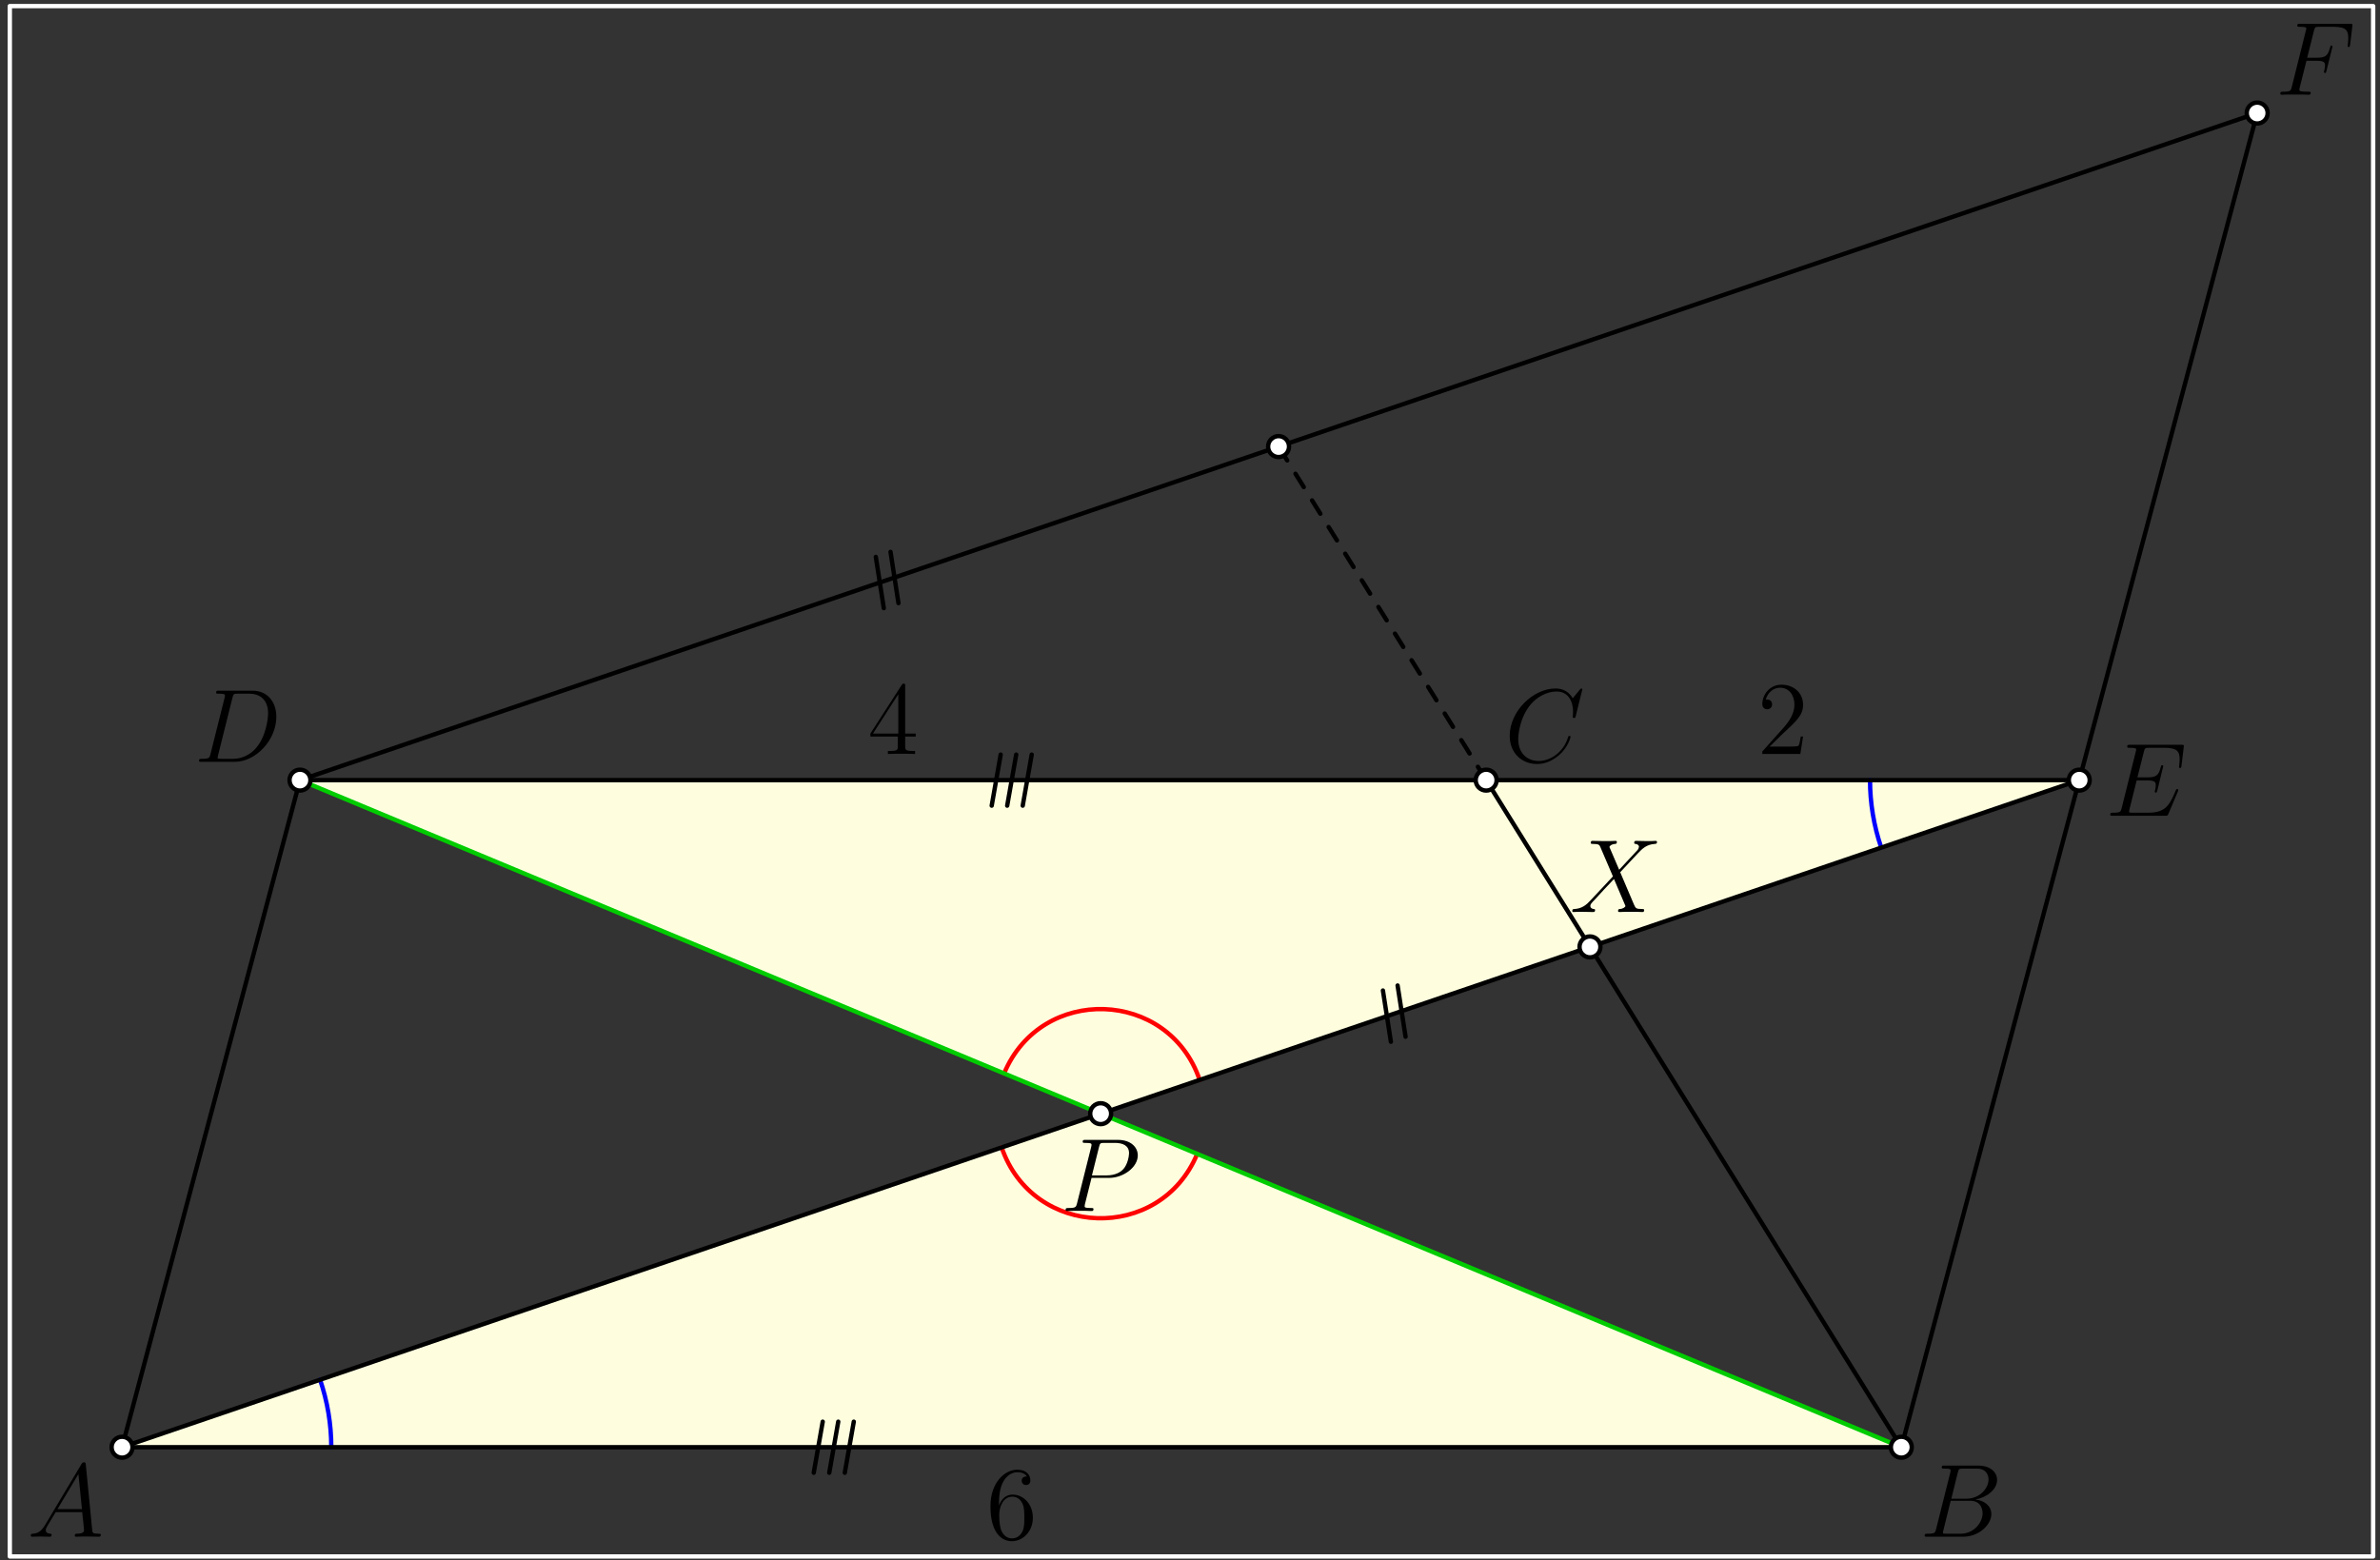 <?xml version='1.0' encoding='UTF-8'?>
<!-- This file was generated by dvisvgm 3.1.1 -->
<svg version='1.1' xmlns='http://www.w3.org/2000/svg' xmlns:xlink='http://www.w3.org/1999/xlink' width='273pt' height='179pt' viewBox='0 -179 273 179'>
<rect x="0" y="-179" width="273" height="179" fill="#333333" stroke="none"/>
<g id='page1'>
<g transform='matrix(1 0 0 -1 0 0)'>
<path d='M14 12.961H218.094L126.254 51.227Z' fill='#fefedf'/>
<path d='M126.254 51.227L238.504 89.496H34.41Z' fill='#fefedf'/>
<path d='M38 12.961C38 15.594 37.566 18.211 36.715 20.703' stroke='#00f' fill='none' stroke-width='.5' stroke-miterlimit='10' stroke-linecap='round' stroke-linejoin='round'/>
<path d='M214.504 89.496C214.504 86.859 214.938 84.246 215.789 81.75' stroke='#00f' fill='none' stroke-width='.5' stroke-miterlimit='10' stroke-linecap='round' stroke-linejoin='round'/>
<path d='M114.895 47.356C118.461 36.895 133.078 36.41 137.328 46.613' stroke='#f00' fill='none' stroke-width='.5' stroke-miterlimit='10' stroke-linecap='round' stroke-linejoin='round'/>
<path d='M137.609 55.102C134.043 65.563 119.426 66.047 115.176 55.844' stroke='#f00' fill='none' stroke-width='.5' stroke-miterlimit='10' stroke-linecap='round' stroke-linejoin='round'/>
<path d='M160.313 65.934L161.227 60.055' stroke='#000' fill='none' stroke-width='.5' stroke-miterlimit='10' stroke-linecap='round' stroke-linejoin='round'/>
<path d='M158.629 65.359L159.543 59.481' stroke='#000' fill='none' stroke-width='.5' stroke-miterlimit='10' stroke-linecap='round' stroke-linejoin='round'/>
<path d='M101.375 109.23L100.461 115.109' stroke='#000' fill='none' stroke-width='.5' stroke-miterlimit='10' stroke-linecap='round' stroke-linejoin='round'/>
<path d='M103.059 109.805L102.148 115.684' stroke='#000' fill='none' stroke-width='.5' stroke-miterlimit='10' stroke-linecap='round' stroke-linejoin='round'/>
<path d='M93.34 10.031L94.371 15.891' stroke='#000' fill='none' stroke-width='.5' stroke-miterlimit='10' stroke-linecap='round' stroke-linejoin='round'/>
<path d='M95.121 10.031L96.152 15.891' stroke='#000' fill='none' stroke-width='.5' stroke-miterlimit='10' stroke-linecap='round' stroke-linejoin='round'/>
<path d='M96.902 10.031L97.934 15.891' stroke='#000' fill='none' stroke-width='.5' stroke-miterlimit='10' stroke-linecap='round' stroke-linejoin='round'/>
<path d='M118.344 92.426L117.313 86.566' stroke='#000' fill='none' stroke-width='.5' stroke-miterlimit='10' stroke-linecap='round' stroke-linejoin='round'/>
<path d='M116.566 92.426L115.531 86.566' stroke='#000' fill='none' stroke-width='.5' stroke-miterlimit='10' stroke-linecap='round' stroke-linejoin='round'/>
<path d='M114.785 92.426L113.754 86.566' stroke='#000' fill='none' stroke-width='.5' stroke-miterlimit='10' stroke-linecap='round' stroke-linejoin='round'/>
<path d='M14 12.961H218.094L170.473 89.496H34.41Z' stroke='#000' fill='none' stroke-width='.5' stroke-miterlimit='10' stroke-linecap='round' stroke-linejoin='round'/>
<path d='M218.094 12.961L126.254 51.227' stroke='#0c0' fill='none' stroke-width='.5' stroke-miterlimit='10' stroke-linecap='round' stroke-linejoin='round'/>
<path d='M34.41 89.496L126.254 51.227' stroke='#0c0' fill='none' stroke-width='.5' stroke-miterlimit='10' stroke-linecap='round' stroke-linejoin='round'/>
<path d='M34.41 89.496L258.914 166.031' stroke='#000' fill='none' stroke-width='.5' stroke-miterlimit='10' stroke-linecap='round' stroke-linejoin='round'/>
<path d='M218.094 12.961L258.914 166.031' stroke='#000' fill='none' stroke-width='.5' stroke-miterlimit='10' stroke-linecap='round' stroke-linejoin='round'/>
<path d='M170.473 89.496L146.66 127.762' stroke='#000' fill='none' stroke-width='.5' stroke-miterlimit='10' stroke-linecap='round' stroke-linejoin='round' stroke-dasharray='1.8 1.8'/>
<path d='M14 12.961L238.504 89.496' stroke='#000' fill='none' stroke-width='.5' stroke-miterlimit='10' stroke-linecap='round' stroke-linejoin='round'/>
<path d='M170.473 89.496H238.504' stroke='#000' fill='none' stroke-width='.5' stroke-miterlimit='10' stroke-linecap='round' stroke-linejoin='round'/>
<path d='M11.564 2.918C11.564 3.037 11.457 3.037 11.278 3.037C10.62 3.037 10.608 3.145 10.572 3.503L9.843 10.963C9.819 11.202 9.771 11.226 9.64 11.226C9.52 11.226 9.448 11.202 9.341 11.022L5.157 4.017C4.738 3.312 4.332 3.073 3.758 3.037C3.627 3.025 3.531 3.025 3.531 2.81C3.531 2.738 3.591 2.691 3.675 2.691L4.643 2.715C4.989 2.715 5.372 2.691 5.707 2.691C5.778 2.691 5.922 2.691 5.922 2.918C5.922 3.025 5.826 3.037 5.755 3.037C5.48 3.061 5.253 3.157 5.253 3.444C5.253 3.611 5.324 3.742 5.48 4.006L6.388 5.512H9.437C9.448 5.404 9.448 5.308 9.46 5.201C9.496 4.89 9.64 3.647 9.64 3.42C9.64 3.061 9.03 3.037 8.839 3.037C8.707 3.037 8.576 3.037 8.576 2.822C8.576 2.691 8.683 2.691 8.755 2.691C8.958 2.691 9.198 2.715 9.401 2.715H10.082L11.349 2.691C11.433 2.691 11.564 2.691 11.564 2.918ZM9.401 5.858H6.591L8.994 9.875L9.401 5.858Z'/>
<path d='M228.097 9.253C228.097 8.285 227.128 7.054 225.55 7.054H223.828L224.57 10.042C224.678 10.485 224.726 10.508 225.192 10.508H226.746C228.097 10.508 228.097 9.361 228.097 9.253ZM228.42 5.285C228.42 6.265 227.558 6.862 226.59 6.958C227.893 7.197 229.077 8.106 229.077 9.206C229.077 10.138 228.252 10.855 226.902 10.855H223.064C222.837 10.855 222.729 10.855 222.729 10.628C222.729 10.508 222.837 10.508 223.016 10.508C223.746 10.508 223.746 10.413 223.746 10.282C223.746 10.282 223.746 10.186 223.698 10.007L222.084 3.575C221.976 3.157 221.952 3.037 221.115 3.037C220.888 3.037 220.768 3.037 220.768 2.822C220.768 2.691 220.84 2.691 221.079 2.691H225.18C227.008 2.691 228.42 4.077 228.42 5.285ZM227.415 5.404C227.415 4.257 226.375 3.037 224.893 3.037H223.279C223.112 3.037 223.088 3.037 223.016 3.049C222.884 3.061 222.872 3.085 222.872 3.181C222.872 3.264 222.896 3.336 222.92 3.444L223.756 6.815H226.004C227.415 6.815 227.415 5.5 227.415 5.404Z'/>
<path d='M180.152 94.465C180.152 94.572 180.056 94.572 180.021 94.572C179.913 94.572 179.901 94.5 179.877 94.452C179.328 92.588 177.714 91.691 176.518 91.691C175.251 91.691 174.151 92.504 174.151 94.202C174.151 94.584 174.271 96.664 175.622 98.23C176.278 98.995 177.403 99.665 178.538 99.665C179.853 99.665 180.439 98.577 180.439 97.357C180.439 97.047 180.403 96.784 180.403 96.736C180.403 96.628 180.523 96.628 180.559 96.628C180.691 96.628 180.702 96.64 180.75 96.855L181.503 99.904C181.503 100.011 181.395 100.011 181.395 100.011S181.323 100.011 181.228 99.892L180.403 98.887C179.985 99.605 179.328 100.011 178.431 100.011C175.849 100.011 173.172 97.393 173.172 94.584C173.172 92.588 174.57 91.345 176.314 91.345C177.271 91.345 178.108 91.751 178.802 92.337C179.841 93.209 180.152 94.369 180.152 94.465Z'/>
<path d='M31.697 96.76C31.697 98.481 30.668 99.76 28.959 99.76H25.122C24.895 99.76 24.787 99.76 24.787 99.533C24.787 99.413 24.895 99.413 25.074 99.413C25.803 99.413 25.803 99.318 25.803 99.186C25.803 99.186 25.803 99.091 25.755 98.912L24.142 92.48C24.034 92.062 24.01 91.942 23.173 91.942C22.946 91.942 22.827 91.942 22.827 91.727C22.827 91.596 22.898 91.596 23.137 91.596H26.927C29.342 91.596 31.697 94.094 31.697 96.76ZM30.752 97.154C30.752 96.557 30.513 94.476 29.353 93.162C29.019 92.767 28.11 91.942 26.736 91.942H25.373C25.205 91.942 25.182 91.942 25.11 91.954C24.978 91.966 24.966 91.99 24.966 92.086C24.966 92.169 24.99 92.241 25.014 92.349L26.664 98.947C26.771 99.39 26.819 99.413 27.285 99.413H28.6C29.724 99.413 30.752 98.804 30.752 97.154Z'/>
<path d='M249.86 88.352C249.86 88.412 249.812 88.471 249.74 88.471C249.692 88.471 249.669 88.459 249.633 88.423C249.609 88.412 249.609 88.387 249.501 88.148C248.796 86.475 248.282 85.757 246.369 85.757H244.624C244.456 85.757 244.432 85.757 244.36 85.77C244.23 85.782 244.218 85.805 244.218 85.901C244.218 85.985 244.242 86.057 244.266 86.164L245.09 89.463H246.273C247.206 89.463 247.278 89.26 247.278 88.902C247.278 88.782 247.278 88.674 247.194 88.316C247.17 88.268 247.159 88.22 247.159 88.184C247.159 88.101 247.218 88.065 247.29 88.065C247.398 88.065 247.41 88.148 247.458 88.316L248.138 91.089C248.138 91.149 248.09 91.209 248.019 91.209C247.911 91.209 247.899 91.161 247.851 90.993C247.612 90.073 247.374 89.81 246.309 89.81H245.174L245.914 92.751C246.022 93.169 246.046 93.205 246.537 93.205H248.246C249.716 93.205 250.015 92.811 250.015 91.902C250.015 91.902 250.015 91.555 249.967 91.161C249.956 91.113 249.944 91.017 249.944 91.017C249.944 90.922 250.003 90.886 250.075 90.886C250.159 90.886 250.207 90.934 250.231 91.149L250.482 93.241C250.482 93.276 250.506 93.42 250.506 93.42C250.506 93.552 250.398 93.552 250.183 93.552H244.348C244.122 93.552 244.003 93.552 244.003 93.336C244.003 93.205 244.086 93.205 244.29 93.205C245.03 93.205 245.03 93.121 245.03 92.99C245.03 92.93 245.018 92.882 244.983 92.751L243.369 86.296C243.261 85.877 243.237 85.757 242.401 85.757C242.173 85.757 242.054 85.757 242.054 85.542C242.054 85.411 242.126 85.411 242.365 85.411H248.366C248.629 85.411 248.641 85.423 248.725 85.614L249.812 88.184C249.824 88.22 249.86 88.304 249.86 88.352Z'/>
<path d='M269.572 173.869L269.823 175.961C269.823 175.997 269.847 176.141 269.847 176.141C269.847 176.272 269.739 176.272 269.524 176.272H263.858C263.631 176.272 263.511 176.272 263.511 176.057C263.511 175.925 263.595 175.925 263.798 175.925C264.54 175.925 264.54 175.842 264.54 175.71C264.54 175.65 264.528 175.602 264.492 175.471L262.878 169.016C262.771 168.598 262.747 168.478 261.909 168.478C261.682 168.478 261.564 168.478 261.564 168.263C261.564 168.131 261.67 168.131 261.742 168.131C261.969 168.131 262.208 168.155 262.436 168.155H263.99C264.253 168.155 264.54 168.131 264.802 168.131C264.91 168.131 265.053 168.131 265.053 168.347C265.053 168.478 264.982 168.478 264.718 168.478C263.774 168.478 263.75 168.562 263.75 168.74C263.75 168.8 263.774 168.896 263.798 168.98L264.564 172.028H265.711C266.619 172.028 266.691 171.824 266.691 171.479C266.691 171.323 266.667 171.156 266.607 170.892C266.583 170.844 266.572 170.761 266.572 170.761C266.572 170.677 266.619 170.629 266.703 170.629C266.799 170.629 266.811 170.677 266.859 170.869L267.552 173.654C267.552 173.701 267.517 173.773 267.433 173.773C267.325 173.773 267.313 173.725 267.265 173.522C267.014 172.626 266.775 172.375 265.735 172.375H264.648L265.424 175.471C265.532 175.889 265.556 175.925 266.046 175.925H267.648C269.142 175.925 269.358 175.483 269.358 174.635C269.358 174.563 269.358 174.3 269.322 173.989C269.31 173.941 269.286 173.785 269.286 173.737C269.286 173.642 269.344 173.606 269.416 173.606C269.5 173.606 269.548 173.654 269.572 173.869Z'/>
<path d='M130.512 46.442C130.512 47.374 129.724 48.223 128.217 48.223H124.523C124.296 48.223 124.189 48.223 124.189 47.996C124.189 47.876 124.296 47.876 124.475 47.876C125.205 47.876 125.205 47.781 125.205 47.649C125.205 47.649 125.205 47.554 125.157 47.374L123.543 40.943C123.435 40.525 123.412 40.405 122.575 40.405C122.348 40.405 122.228 40.405 122.228 40.19C122.228 40.058 122.336 40.058 122.408 40.058C122.635 40.058 122.874 40.082 123.101 40.082H124.5C124.727 40.082 124.978 40.058 125.205 40.058C125.3 40.058 125.432 40.058 125.432 40.286C125.432 40.405 125.324 40.405 125.145 40.405C124.428 40.405 124.416 40.489 124.416 40.608C124.416 40.668 124.428 40.752 124.44 40.812L125.205 43.86H127.213C128.863 43.86 130.512 45.079 130.512 46.442ZM129.508 46.693C129.508 46.382 129.353 45.366 128.803 44.816C128.6 44.601 128.026 44.147 126.938 44.147H125.253L126.065 47.41C126.173 47.852 126.221 47.876 126.687 47.876H127.871C128.767 47.876 129.508 47.589 129.508 46.693Z'/>
<path d='M188.598 74.589C188.598 74.708 188.479 74.708 188.371 74.708C187.653 74.72 187.629 74.78 187.426 75.222L185.848 78.928L187.366 80.554L187.869 81.092C188.383 81.63 188.86 82.12 189.829 82.179C189.949 82.192 190.069 82.192 190.069 82.395C190.069 82.526 189.961 82.526 189.913 82.526C189.746 82.526 189.566 82.502 189.399 82.502H188.848C188.467 82.502 188.048 82.526 187.677 82.526C187.594 82.526 187.45 82.526 187.45 82.311C187.45 82.192 187.534 82.179 187.605 82.179C187.797 82.156 188 82.06 188 81.833L187.988 81.809C187.976 81.725 187.952 81.606 187.821 81.462L185.728 79.215L184.605 81.833C184.761 82.12 185.119 82.168 185.263 82.179C185.335 82.179 185.466 82.192 185.466 82.395C185.466 82.526 185.359 82.526 185.287 82.526C185.084 82.526 184.844 82.502 184.641 82.502H183.948L182.68 82.526C182.586 82.526 182.466 82.526 182.466 82.299C182.466 82.179 182.572 82.179 182.728 82.179C183.422 82.179 183.47 82.06 183.589 81.773L185.012 78.45L182.418 75.677C181.987 75.21 181.473 74.756 180.589 74.708C180.445 74.696 180.35 74.696 180.35 74.481C180.35 74.445 180.362 74.362 180.493 74.362C180.661 74.362 180.84 74.386 181.008 74.386H181.569C181.952 74.386 182.37 74.362 182.74 74.362C182.824 74.362 182.967 74.362 182.967 74.577C182.967 74.696 182.884 74.708 182.812 74.708C182.572 74.732 182.418 74.864 182.418 75.055C182.418 75.258 182.562 75.402 182.907 75.76L183.972 76.92L185.132 78.151L186.386 75.21C186.398 75.186 186.446 75.055 186.446 75.055C186.446 74.947 186.183 74.732 185.8 74.708C185.728 74.708 185.598 74.696 185.598 74.481C185.598 74.362 185.718 74.362 185.776 74.362C185.98 74.362 186.219 74.386 186.422 74.386H187.737C187.952 74.386 188.18 74.362 188.383 74.362C188.467 74.362 188.598 74.362 188.598 74.589Z'/>
<path d='M118.476 4.87C118.476 6.46 117.365 7.524 116.169 7.524C115.105 7.524 114.711 6.603 114.591 6.269V6.592C114.591 9.616 116.062 10.094 116.707 10.094C117.137 10.094 117.568 9.962 117.795 9.604C117.652 9.604 117.197 9.604 117.197 9.114C117.197 8.851 117.377 8.624 117.688 8.624C117.986 8.624 118.189 8.803 118.189 9.15C118.189 9.771 117.735 10.381 116.695 10.381C115.189 10.381 113.611 8.839 113.611 6.209C113.611 2.922 115.046 2.181 116.062 2.181C117.365 2.181 118.476 3.316 118.476 4.87ZM117.496 4.882C117.496 4.272 117.496 3.735 117.269 3.28C116.97 2.707 116.54 2.503 116.062 2.503C115.308 2.503 114.95 3.173 114.842 3.424C114.735 3.735 114.615 4.32 114.615 5.157C114.615 6.102 115.046 7.285 116.122 7.285C116.779 7.285 117.126 6.842 117.305 6.436C117.496 5.994 117.496 5.396 117.496 4.882Z'/>
<path d='M105.038 94.492V94.839H103.83V100.278C103.83 100.505 103.83 100.565 103.663 100.565C103.567 100.565 103.531 100.565 103.436 100.421L99.838 94.839V94.492H102.981V93.404C102.981 92.962 102.958 92.842 102.085 92.842H101.846V92.496C102.121 92.52 103.065 92.52 103.4 92.52S104.691 92.52 104.966 92.496V92.842H104.727C103.866 92.842 103.83 92.962 103.83 93.404V94.492H105.038ZM103.041 94.839H100.136L103.041 99.345V94.839Z'/>
<path d='M206.822 94.504H206.559C206.523 94.301 206.427 93.643 206.308 93.452C206.224 93.344 205.543 93.344 205.184 93.344H202.972C203.295 93.619 204.025 94.384 204.336 94.671C206.152 96.345 206.822 96.966 206.822 98.15C206.822 99.525 205.734 100.445 204.348 100.445C202.96 100.445 202.148 99.261 202.148 98.233C202.148 97.624 202.674 97.624 202.71 97.624C202.96 97.624 203.271 97.803 203.271 98.186C203.271 98.521 203.044 98.747 202.71 98.747C202.603 98.747 202.579 98.747 202.543 98.736C202.77 99.548 203.415 100.098 204.193 100.098C205.208 100.098 205.83 99.25 205.83 98.15C205.83 97.134 205.244 96.249 204.562 95.484L202.148 92.782V92.496H206.511L206.822 94.504Z'/>
<path d='M15.199 12.961C15.199 13.277 15.074 13.582 14.848 13.809C14.625 14.035 14.316 14.16 14 14.16S13.375 14.035 13.152 13.809C12.926 13.582 12.801 13.277 12.801 12.961C12.801 12.641 12.926 12.336 13.152 12.113C13.375 11.887 13.684 11.762 14 11.762S14.625 11.887 14.848 12.113C15.074 12.336 15.199 12.641 15.199 12.961Z' fill='#fff'/>
<path d='M15.199 12.961C15.199 13.277 15.074 13.582 14.848 13.809C14.625 14.035 14.316 14.16 14 14.16S13.375 14.035 13.152 13.809C12.926 13.582 12.801 13.277 12.801 12.961C12.801 12.641 12.926 12.336 13.152 12.113C13.375 11.887 13.684 11.762 14 11.762S14.625 11.887 14.848 12.113C15.074 12.336 15.199 12.641 15.199 12.961Z' stroke='#000' fill='none' stroke-width='.5' stroke-miterlimit='10' stroke-linecap='round' stroke-linejoin='round'/>
<path d='M219.293 12.961C219.293 13.277 219.168 13.582 218.941 13.809C218.719 14.035 218.414 14.16 218.094 14.16C217.777 14.16 217.473 14.035 217.246 13.809C217.02 13.582 216.895 13.277 216.895 12.961C216.895 12.641 217.02 12.336 217.246 12.113C217.473 11.887 217.777 11.762 218.094 11.762C218.414 11.762 218.719 11.887 218.941 12.113C219.168 12.336 219.293 12.641 219.293 12.961Z' fill='#fff'/>
<path d='M219.293 12.961C219.293 13.277 219.168 13.582 218.941 13.809C218.719 14.035 218.414 14.16 218.094 14.16C217.777 14.16 217.473 14.035 217.246 13.809C217.02 13.582 216.895 13.277 216.895 12.961C216.895 12.641 217.02 12.336 217.246 12.113C217.473 11.887 217.777 11.762 218.094 11.762C218.414 11.762 218.719 11.887 218.941 12.113C219.168 12.336 219.293 12.641 219.293 12.961Z' stroke='#000' fill='none' stroke-width='.5' stroke-miterlimit='10' stroke-linecap='round' stroke-linejoin='round'/>
<path d='M171.672 89.496C171.672 89.812 171.547 90.117 171.32 90.344C171.098 90.57 170.793 90.695 170.473 90.695C170.156 90.695 169.852 90.57 169.625 90.344C169.398 90.117 169.273 89.812 169.273 89.496C169.273 89.176 169.398 88.871 169.625 88.648C169.852 88.422 170.156 88.297 170.473 88.297C170.793 88.297 171.098 88.422 171.32 88.648C171.547 88.871 171.672 89.176 171.672 89.496Z' fill='#fff'/>
<path d='M171.672 89.496C171.672 89.812 171.547 90.117 171.32 90.344C171.098 90.57 170.793 90.695 170.473 90.695C170.156 90.695 169.852 90.57 169.625 90.344C169.398 90.117 169.273 89.812 169.273 89.496C169.273 89.176 169.398 88.871 169.625 88.648C169.852 88.422 170.156 88.297 170.473 88.297C170.793 88.297 171.098 88.422 171.32 88.648C171.547 88.871 171.672 89.176 171.672 89.496Z' stroke='#000' fill='none' stroke-width='.5' stroke-miterlimit='10' stroke-linecap='round' stroke-linejoin='round'/>
<path d='M35.609 89.496C35.609 89.812 35.484 90.117 35.258 90.344C35.031 90.57 34.727 90.695 34.41 90.695C34.09 90.695 33.785 90.57 33.562 90.344C33.336 90.117 33.211 89.812 33.211 89.496C33.211 89.176 33.336 88.871 33.562 88.648C33.785 88.422 34.09 88.297 34.41 88.297C34.727 88.297 35.031 88.422 35.258 88.648C35.484 88.871 35.609 89.176 35.609 89.496Z' fill='#fff'/>
<path d='M35.609 89.496C35.609 89.812 35.484 90.117 35.258 90.344C35.031 90.57 34.727 90.695 34.41 90.695C34.09 90.695 33.785 90.57 33.562 90.344C33.336 90.117 33.211 89.812 33.211 89.496C33.211 89.176 33.336 88.871 33.562 88.648C33.785 88.422 34.09 88.297 34.41 88.297C34.727 88.297 35.031 88.422 35.258 88.648C35.484 88.871 35.609 89.176 35.609 89.496Z' stroke='#000' fill='none' stroke-width='.5' stroke-miterlimit='10' stroke-linecap='round' stroke-linejoin='round'/>
<path d='M239.703 89.496C239.703 89.812 239.578 90.117 239.352 90.344C239.129 90.57 238.82 90.695 238.504 90.695S237.879 90.57 237.656 90.344C237.43 90.117 237.305 89.812 237.305 89.496C237.305 89.176 237.43 88.871 237.656 88.648C237.879 88.422 238.188 88.297 238.504 88.297S239.129 88.422 239.352 88.648C239.578 88.871 239.703 89.176 239.703 89.496Z' fill='#fff'/>
<path d='M239.703 89.496C239.703 89.812 239.578 90.117 239.352 90.344C239.129 90.57 238.82 90.695 238.504 90.695S237.879 90.57 237.656 90.344C237.43 90.117 237.305 89.812 237.305 89.496C237.305 89.176 237.43 88.871 237.656 88.648C237.879 88.422 238.188 88.297 238.504 88.297S239.129 88.422 239.352 88.648C239.578 88.871 239.703 89.176 239.703 89.496Z' stroke='#000' fill='none' stroke-width='.5' stroke-miterlimit='10' stroke-linecap='round' stroke-linejoin='round'/>
<path d='M260.113 166.031C260.113 166.348 259.988 166.656 259.762 166.879C259.535 167.105 259.23 167.23 258.914 167.23C258.594 167.23 258.289 167.105 258.066 166.879C257.84 166.656 257.715 166.348 257.715 166.031C257.715 165.711 257.84 165.406 258.066 165.184C258.289 164.957 258.594 164.832 258.914 164.832C259.23 164.832 259.535 164.957 259.762 165.184C259.988 165.406 260.113 165.711 260.113 166.031Z' fill='#fff'/>
<path d='M260.113 166.031C260.113 166.348 259.988 166.656 259.762 166.879C259.535 167.105 259.23 167.23 258.914 167.23C258.594 167.23 258.289 167.105 258.066 166.879C257.84 166.656 257.715 166.348 257.715 166.031C257.715 165.711 257.84 165.406 258.066 165.184C258.289 164.957 258.594 164.832 258.914 164.832C259.23 164.832 259.535 164.957 259.762 165.184C259.988 165.406 260.113 165.711 260.113 166.031Z' stroke='#000' fill='none' stroke-width='.5' stroke-miterlimit='10' stroke-linecap='round' stroke-linejoin='round'/>
<path d='M127.453 51.227C127.453 51.547 127.324 51.852 127.102 52.078C126.875 52.301 126.57 52.43 126.254 52.43C125.934 52.43 125.629 52.301 125.402 52.078C125.18 51.852 125.051 51.547 125.051 51.227C125.051 50.91 125.18 50.605 125.402 50.379C125.629 50.152 125.934 50.027 126.254 50.027C126.57 50.027 126.875 50.152 127.102 50.379C127.324 50.605 127.453 50.91 127.453 51.227Z' fill='#fff'/>
<path d='M127.453 51.227C127.453 51.547 127.324 51.852 127.102 52.078C126.875 52.301 126.57 52.43 126.254 52.43C125.934 52.43 125.629 52.301 125.402 52.078C125.18 51.852 125.051 51.547 125.051 51.227C125.051 50.91 125.18 50.605 125.402 50.379C125.629 50.152 125.934 50.027 126.254 50.027C126.57 50.027 126.875 50.152 127.102 50.379C127.324 50.605 127.453 50.91 127.453 51.227Z' stroke='#000' fill='none' stroke-width='.5' stroke-miterlimit='10' stroke-linecap='round' stroke-linejoin='round'/>
<path d='M183.578 70.363C183.578 70.68 183.453 70.984 183.227 71.211C183 71.434 182.695 71.562 182.379 71.562C182.059 71.562 181.754 71.434 181.531 71.211C181.305 70.984 181.18 70.68 181.18 70.363C181.18 70.043 181.305 69.738 181.531 69.512C181.754 69.289 182.059 69.16 182.379 69.16C182.695 69.16 183 69.289 183.227 69.512C183.453 69.738 183.578 70.043 183.578 70.363Z' fill='#fff'/>
<path d='M183.578 70.363C183.578 70.68 183.453 70.984 183.227 71.211C183 71.434 182.695 71.562 182.379 71.562C182.059 71.562 181.754 71.434 181.531 71.211C181.305 70.984 181.18 70.68 181.18 70.363C181.18 70.043 181.305 69.738 181.531 69.512C181.754 69.289 182.059 69.16 182.379 69.16C182.695 69.16 183 69.289 183.227 69.512C183.453 69.738 183.578 70.043 183.578 70.363Z' stroke='#000' fill='none' stroke-width='.5' stroke-miterlimit='10' stroke-linecap='round' stroke-linejoin='round'/>
<path d='M147.859 127.762C147.859 128.082 147.734 128.387 147.508 128.613C147.285 128.836 146.98 128.965 146.66 128.965C146.344 128.965 146.039 128.836 145.813 128.613C145.586 128.387 145.461 128.082 145.461 127.762C145.461 127.445 145.586 127.141 145.813 126.914C146.039 126.691 146.344 126.563 146.66 126.563C146.98 126.563 147.285 126.691 147.508 126.914C147.734 127.141 147.859 127.445 147.859 127.762Z' fill='#fff'/>
<path d='M147.859 127.762C147.859 128.082 147.734 128.387 147.508 128.613C147.285 128.836 146.98 128.965 146.66 128.965C146.344 128.965 146.039 128.836 145.813 128.613C145.586 128.387 145.461 128.082 145.461 127.762C145.461 127.445 145.586 127.141 145.813 126.914C146.039 126.691 146.344 126.563 146.66 126.563C146.98 126.563 147.285 126.691 147.508 126.914C147.734 127.141 147.859 127.445 147.859 127.762Z' stroke='#000' fill='none' stroke-width='.5' stroke-miterlimit='10' stroke-linecap='round' stroke-linejoin='round'/>
<path d='M1.125 .43H272.215V178.301H1.125Z' stroke='#fff' fill='none' stroke-width='.5' stroke-miterlimit='10' stroke-linecap='round' stroke-linejoin='round'/>
</g>
</g>
</svg>